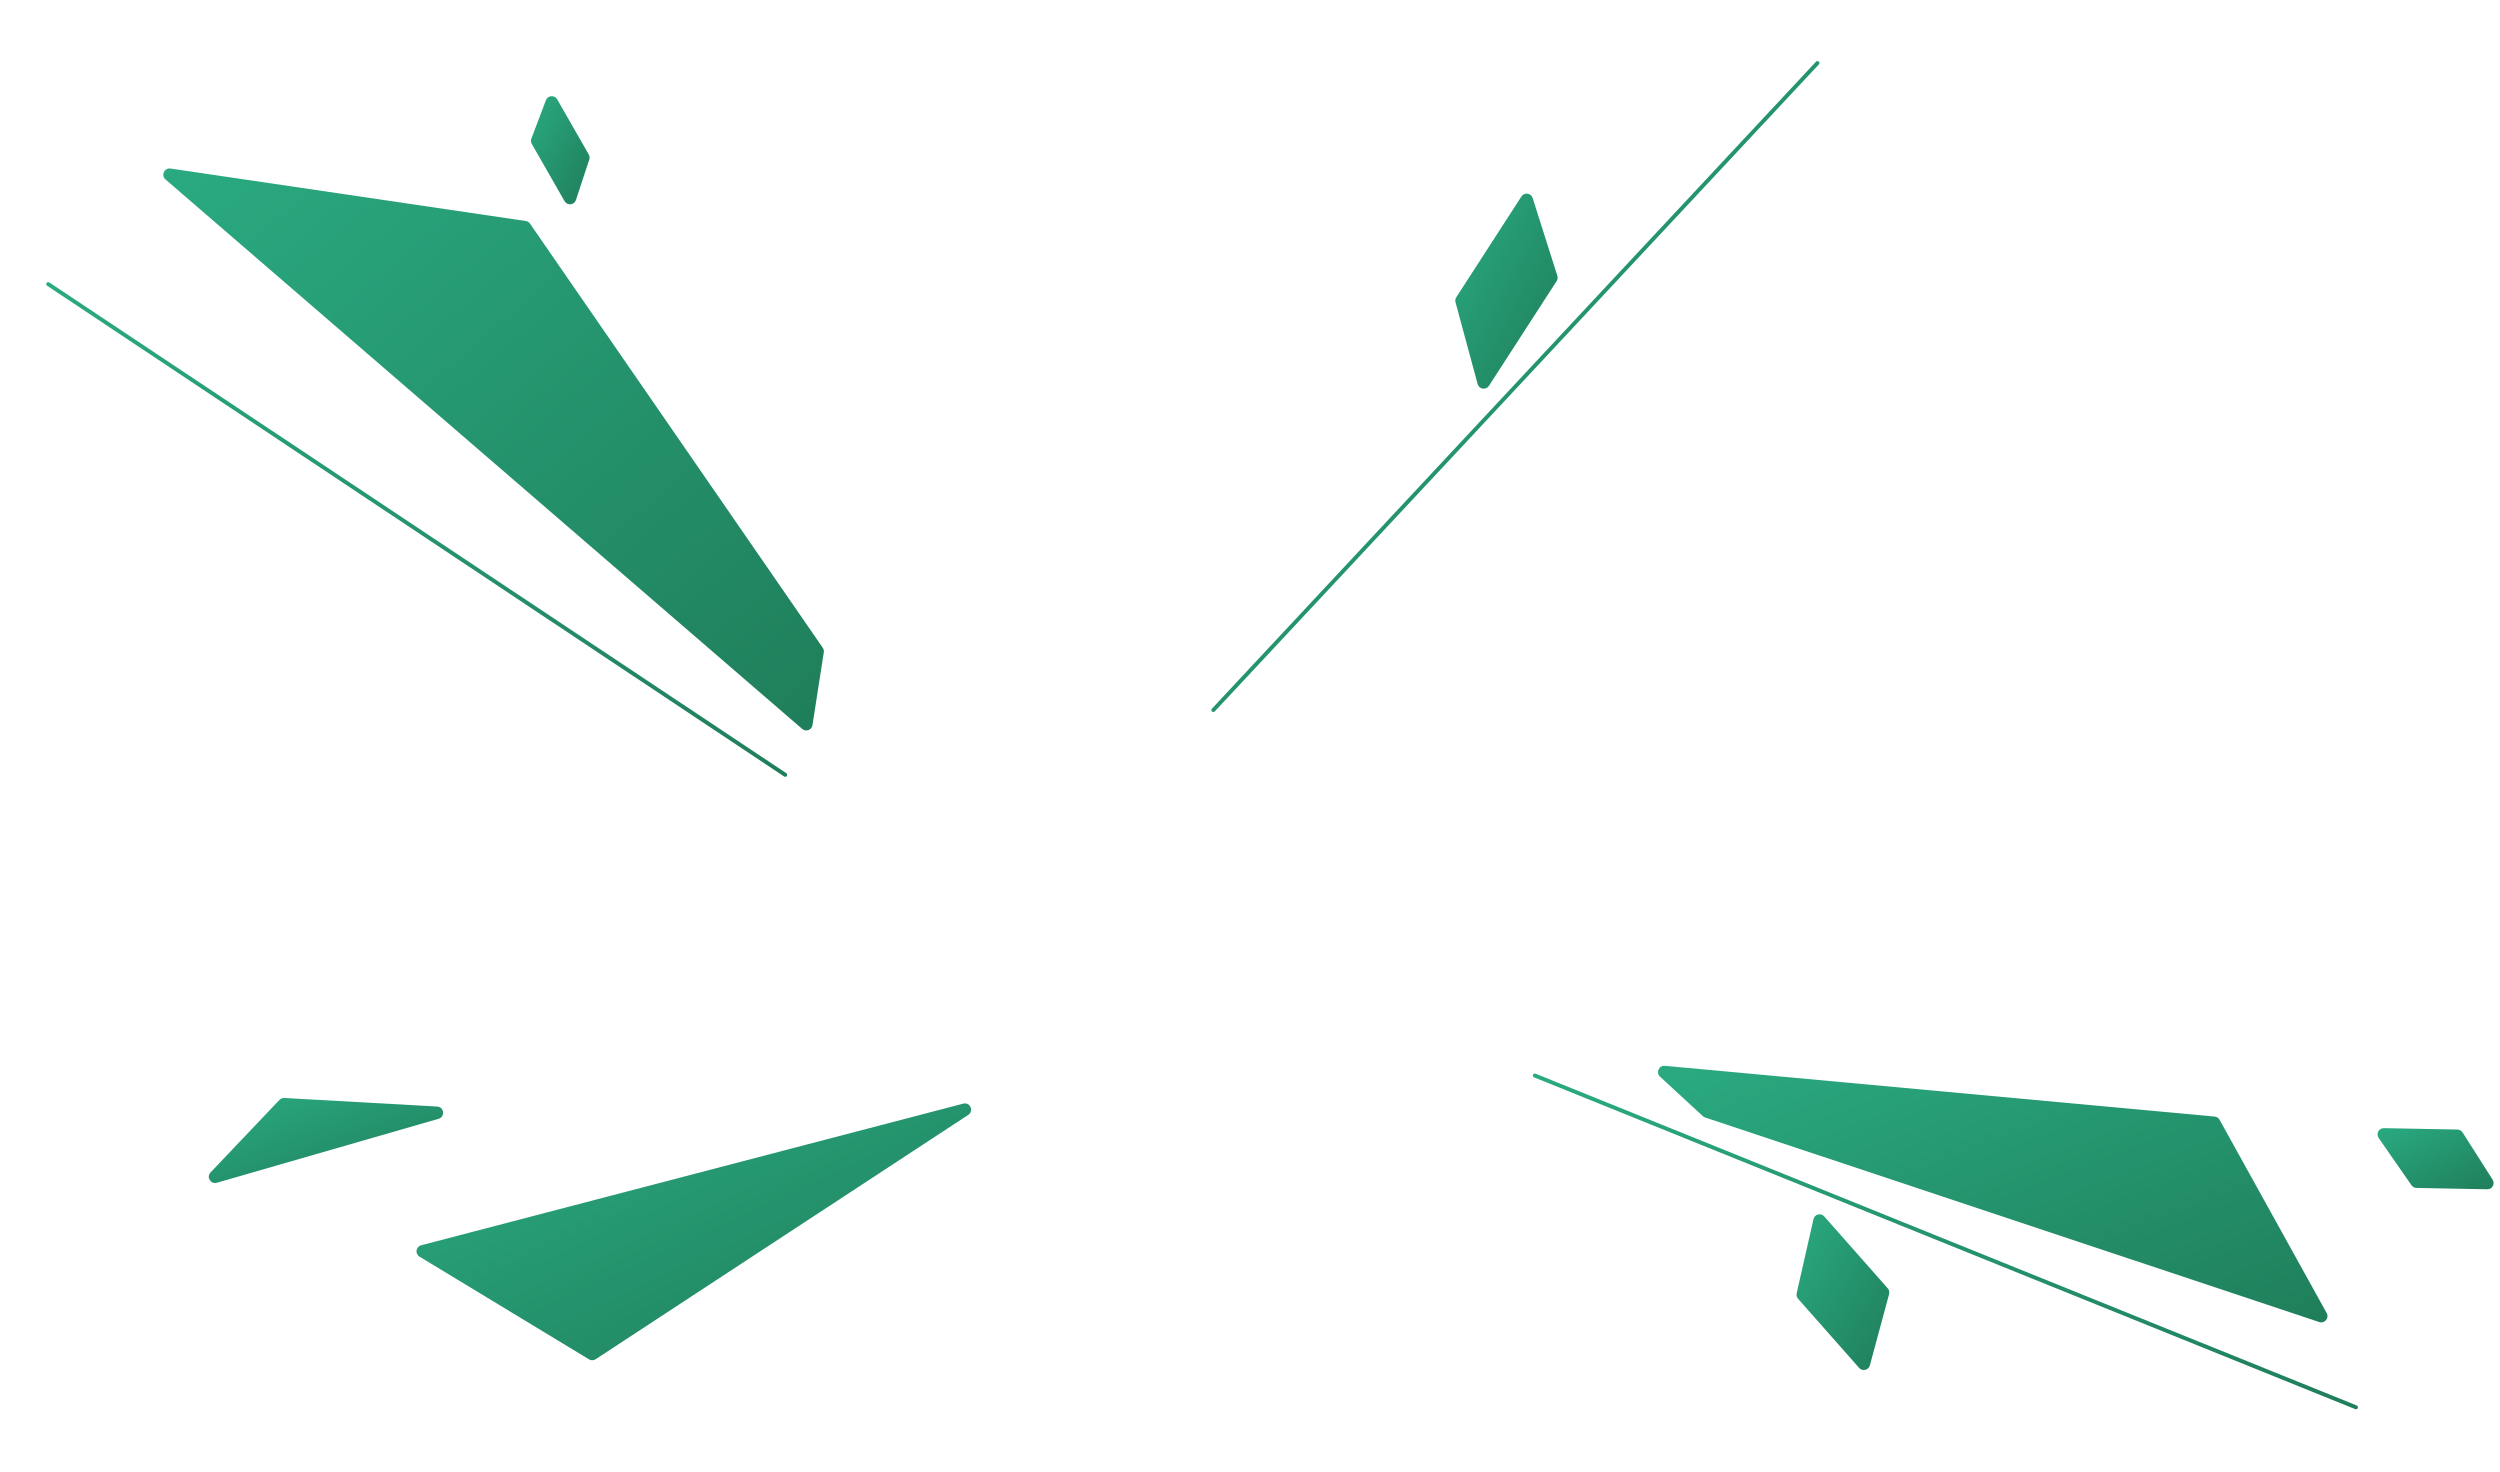 <svg width="800" height="471" viewBox="0 0 800 471" fill="url(#greenGradient)" xmlns="http://www.w3.org/2000/svg">
<defs>
  <linearGradient id="greenGradient" x1="0%" y1="0%" x2="100%" y2="100%">
    <stop offset="0%" stop-color="#2AAA81" />
    <stop offset="100%" stop-color="#1f7e5a" />
  </linearGradient>
</defs>

<path d="M188.477 434.988L134.244 402.127C132.733 401.211 133.067 398.931 134.778 398.484L308.239 353.163C310.432 352.59 311.737 355.525 309.842 356.768L190.613 434.95C189.968 435.373 189.137 435.388 188.477 434.988Z" fill="url(#greenGradient)"/>
<path d="M708.694 357.302L532.751 341.064C530.847 340.889 529.803 343.228 531.208 344.524L544.895 357.156C545.103 357.348 545.35 357.494 545.619 357.583L742.159 423.054C743.889 423.63 745.427 421.782 744.543 420.188L710.259 358.323C709.938 357.745 709.352 357.362 708.694 357.302Z" fill="url(#greenGradient)"/>
<path d="M169.602 71.565L263.289 207.29C263.58 207.711 263.698 208.226 263.619 208.731L259.991 232.052C259.75 233.604 257.895 234.286 256.706 233.26L52.959 57.425C51.444 56.117 52.581 53.641 54.562 53.934L168.249 70.723C168.797 70.804 169.287 71.109 169.602 71.565Z" fill="url(#greenGradient)"/>
<path fill-rule="evenodd" clip-rule="evenodd" d="M251.776 248.32C251.989 248.029 251.916 247.619 251.616 247.419L15.784 90.389C15.501 90.201 15.12 90.269 14.919 90.543C14.706 90.835 14.779 91.244 15.079 91.444L250.912 248.474C251.195 248.663 251.576 248.595 251.776 248.32Z" fill="url(#greenGradient)"/>
<path fill-rule="evenodd" clip-rule="evenodd" d="M387.817 227.655C388.07 227.911 388.487 227.905 388.733 227.642L582.033 20.616C582.265 20.367 582.26 19.98 582.021 19.738C581.767 19.481 581.351 19.487 581.104 19.751L387.805 226.777C387.573 227.025 387.578 227.413 387.817 227.655Z" fill="url(#greenGradient)"/>
<path d="M140.344 358.014L69.378 378.481C67.419 379.046 65.967 376.661 67.371 375.183L89.419 351.969C89.824 351.544 90.395 351.317 90.982 351.35L139.899 354.097C142.147 354.223 142.507 357.391 140.344 358.014Z" fill="url(#greenGradient)"/>
<path d="M761.169 364.147L771.679 379.281C772.045 379.808 772.642 380.127 773.283 380.14L795.912 380.572C797.507 380.602 798.494 378.845 797.639 377.499L788.029 362.383C787.669 361.817 787.05 361.469 786.379 361.457L762.85 361.007C761.219 360.976 760.238 362.807 761.169 364.147Z" fill="url(#greenGradient)"/>
<path d="M472.847 122.902L465.76 96.725C465.612 96.178 465.703 95.594 466.011 95.119L486.853 62.876C487.772 61.455 489.93 61.743 490.442 63.354L498.351 88.26C498.532 88.828 498.449 89.448 498.125 89.949L476.46 123.463C475.52 124.917 473.3 124.573 472.847 122.902Z" fill="url(#greenGradient)"/>
<path d="M184.297 64.01L188.566 51.055C188.743 50.517 188.683 49.929 188.402 49.438L178.297 31.788C177.456 30.321 175.286 30.492 174.688 32.073L170.041 44.368C169.83 44.925 169.879 45.548 170.176 46.066L180.659 64.376C181.52 65.879 183.755 65.654 184.297 64.01Z" fill="url(#greenGradient)"/>
<path d="M580.307 390.137L574.933 413.845C574.792 414.471 574.959 415.127 575.385 415.609L594.92 437.73C595.976 438.926 597.938 438.467 598.354 436.929L604.513 414.11C604.688 413.463 604.526 412.771 604.081 412.268L583.76 389.257C582.68 388.034 580.667 388.547 580.307 390.137Z" fill="url(#greenGradient)"/>
<path fill-rule="evenodd" clip-rule="evenodd" d="M490.568 343.909C490.418 344.238 490.573 344.624 490.907 344.759L753.666 450.92C753.981 451.047 754.341 450.904 754.482 450.595C754.631 450.266 754.477 449.88 754.142 449.745L491.383 343.584C491.068 343.456 490.708 343.6 490.568 343.909Z" fill="url(#greenGradient)"/>
</svg>
